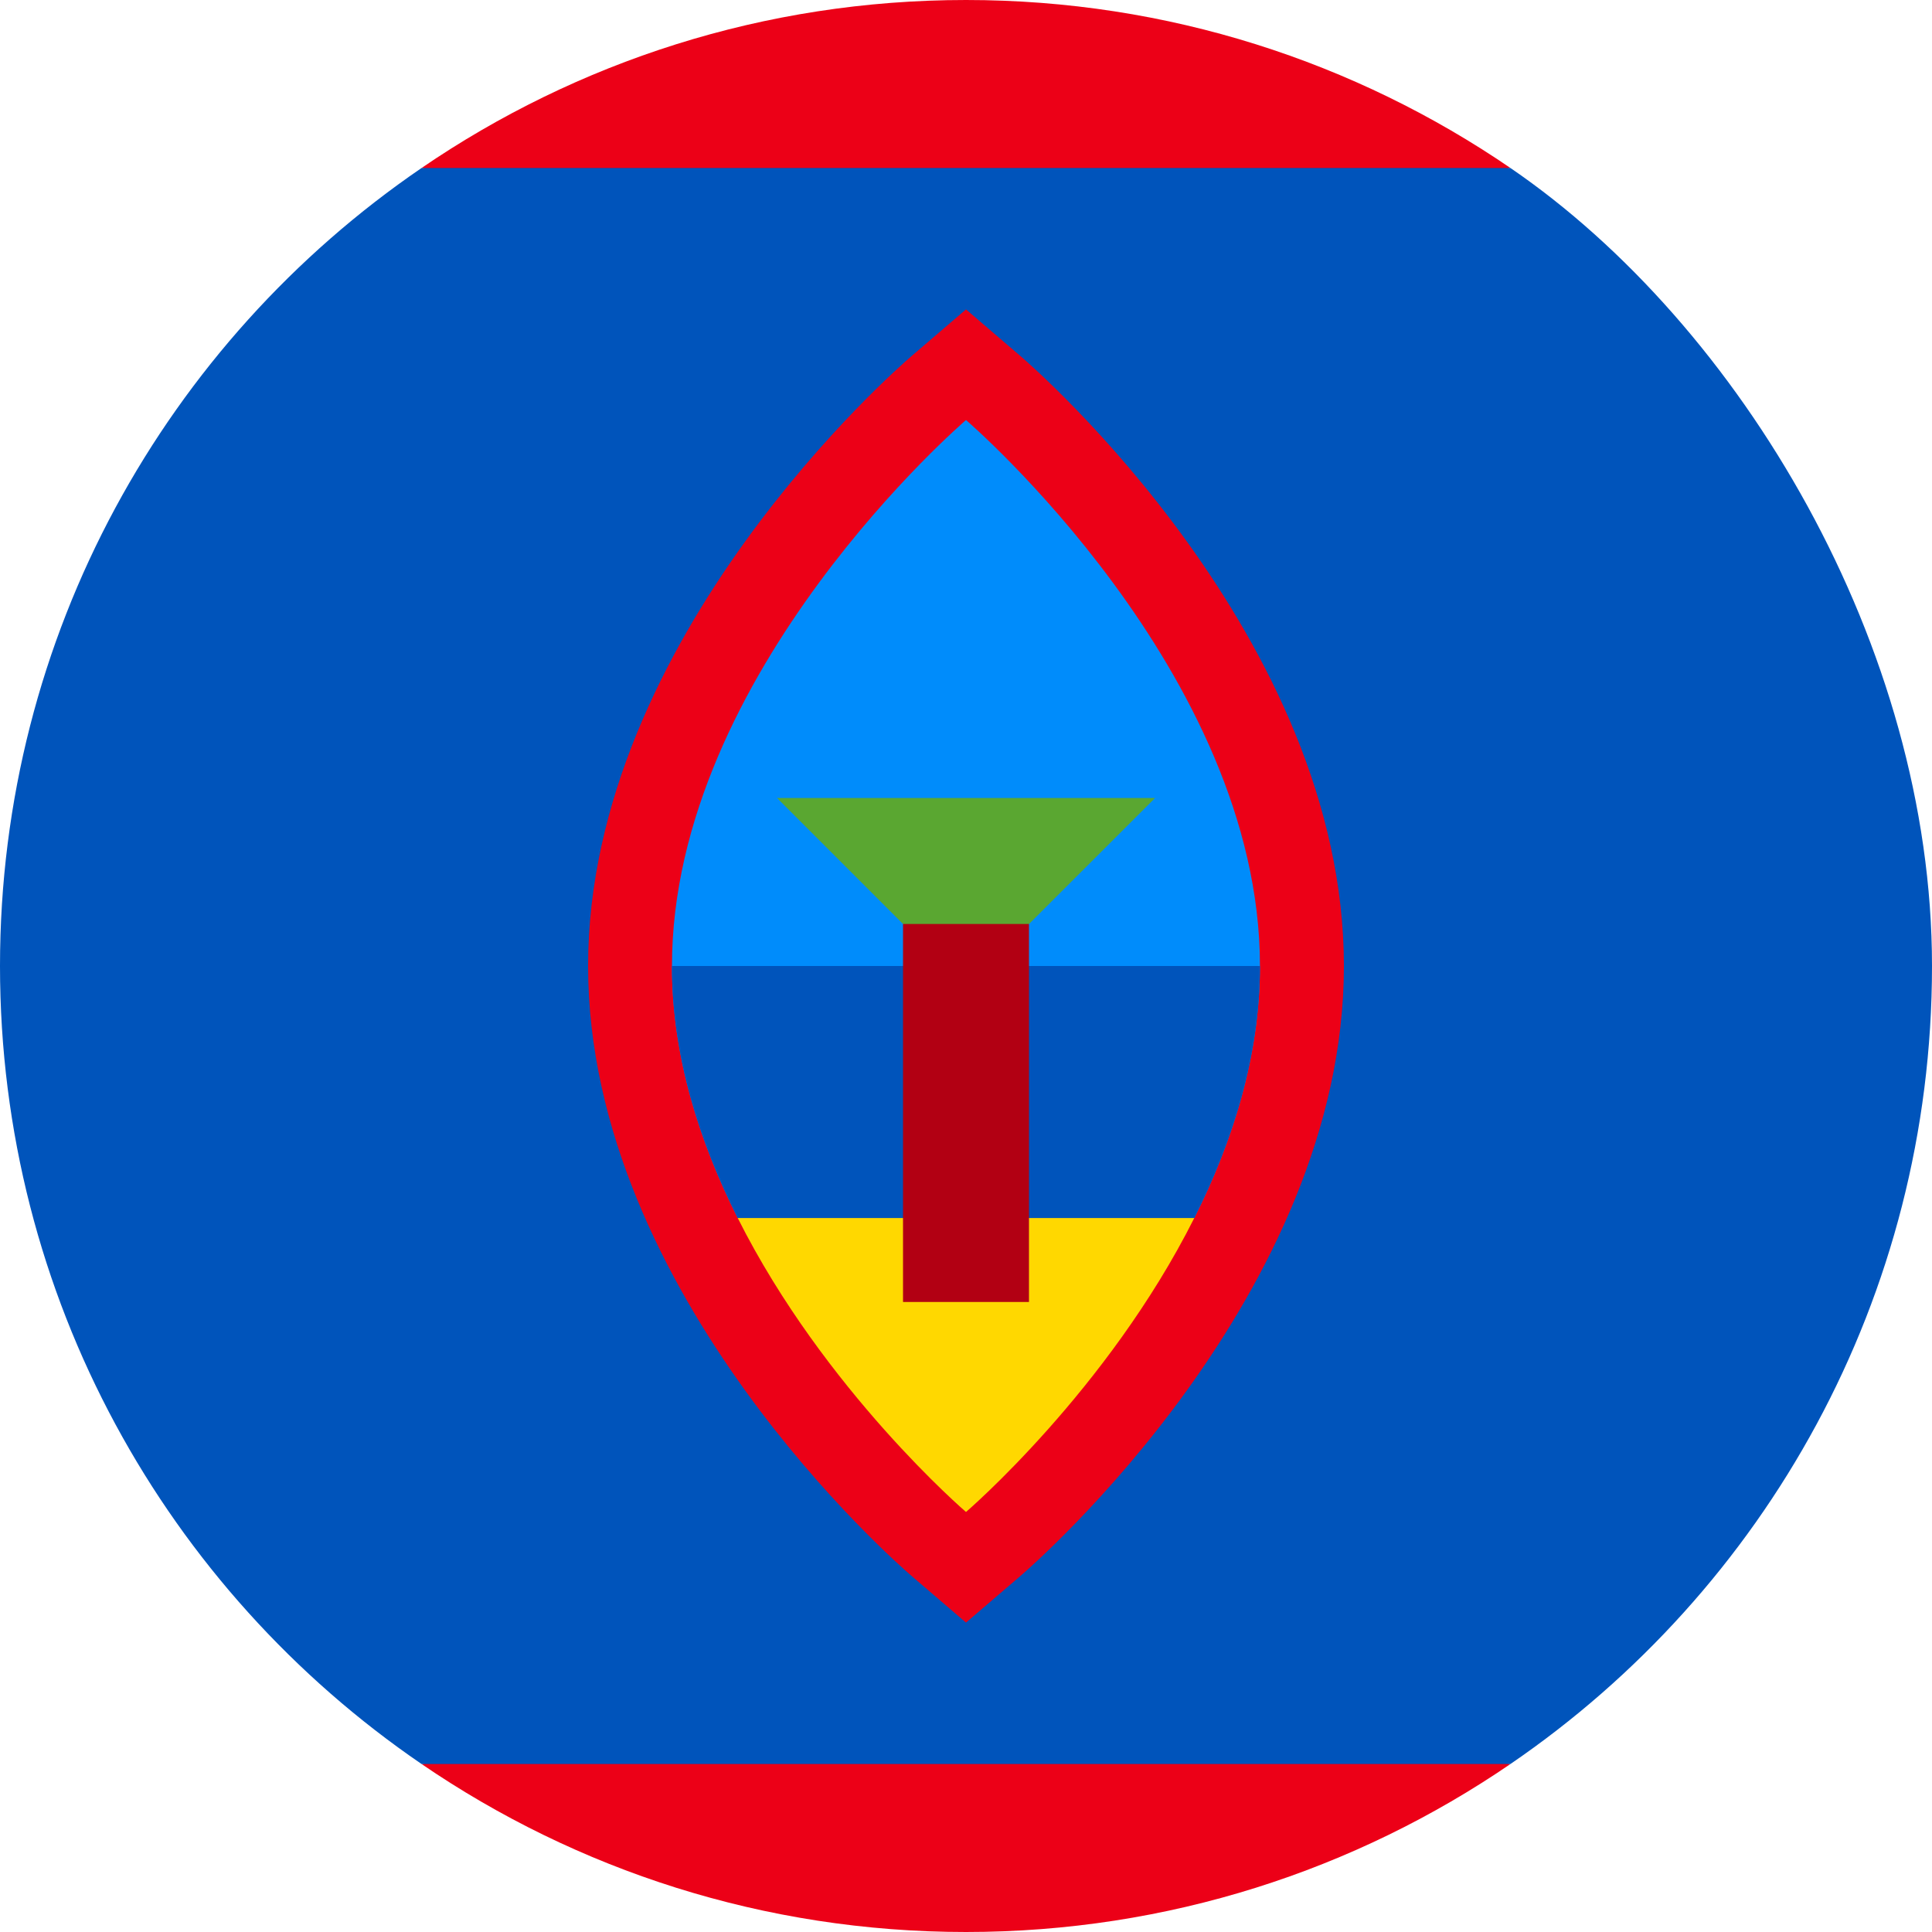 <svg width="20" height="20" viewBox="0 0 20 20" fill="none" xmlns="http://www.w3.org/2000/svg">
<path fill-rule="evenodd" clip-rule="evenodd" d="M10 0C12.091 0 14.031 0.642 15.636 1.739L10 2.609L4.364 1.739C5.969 0.642 7.909 0 10 0ZM10 20C7.909 20 5.969 19.358 4.364 18.261L10 17.391L15.636 18.261C14.031 19.358 12.091 20 10 20Z" fill="#EC0017"/>
<path d="M20 10C20 6.691 18.019 3.368 15.636 1.739H4.364C1.729 3.54 0 6.568 0 10C0 13.432 1.729 16.46 4.364 18.261H15.636C18.271 16.46 20 13.432 20 10Z" fill="#0054BB"/>
<path d="M9.434 16.312C9.298 16.195 6.088 13.405 6.088 10C6.088 6.596 9.298 3.804 9.434 3.688L10 3.203L10.566 3.688C10.703 3.805 13.912 6.596 13.912 10C13.912 13.404 10.702 16.195 10.566 16.312L10 16.797L9.434 16.312Z" fill="#EC0017"/>
<path d="M13.043 10C13.043 6.956 10 4.348 10 4.348C10 4.348 6.956 6.956 6.956 10C6.956 10.931 7.241 11.821 7.637 12.609H12.363C12.759 11.821 13.043 10.931 13.043 10Z" fill="#008CFB"/>
<path d="M13.043 10C13.043 10.931 12.759 11.821 12.363 12.609L10 13.043L7.637 12.609C7.241 11.821 6.956 10.931 6.956 10H13.043Z" fill="#0054BB"/>
<path d="M10 15.652C10 15.652 11.466 14.395 12.363 12.609H7.637C8.534 14.395 10 15.652 10 15.652Z" fill="#FFD800"/>
<path d="M8.044 8.261H11.957L10 10.217L8.044 8.261Z" fill="#5AA731"/>
<path d="M9.348 9.565H10.652V13.478H9.348V9.565H9.348Z" fill="#B20013"/>
</svg>

